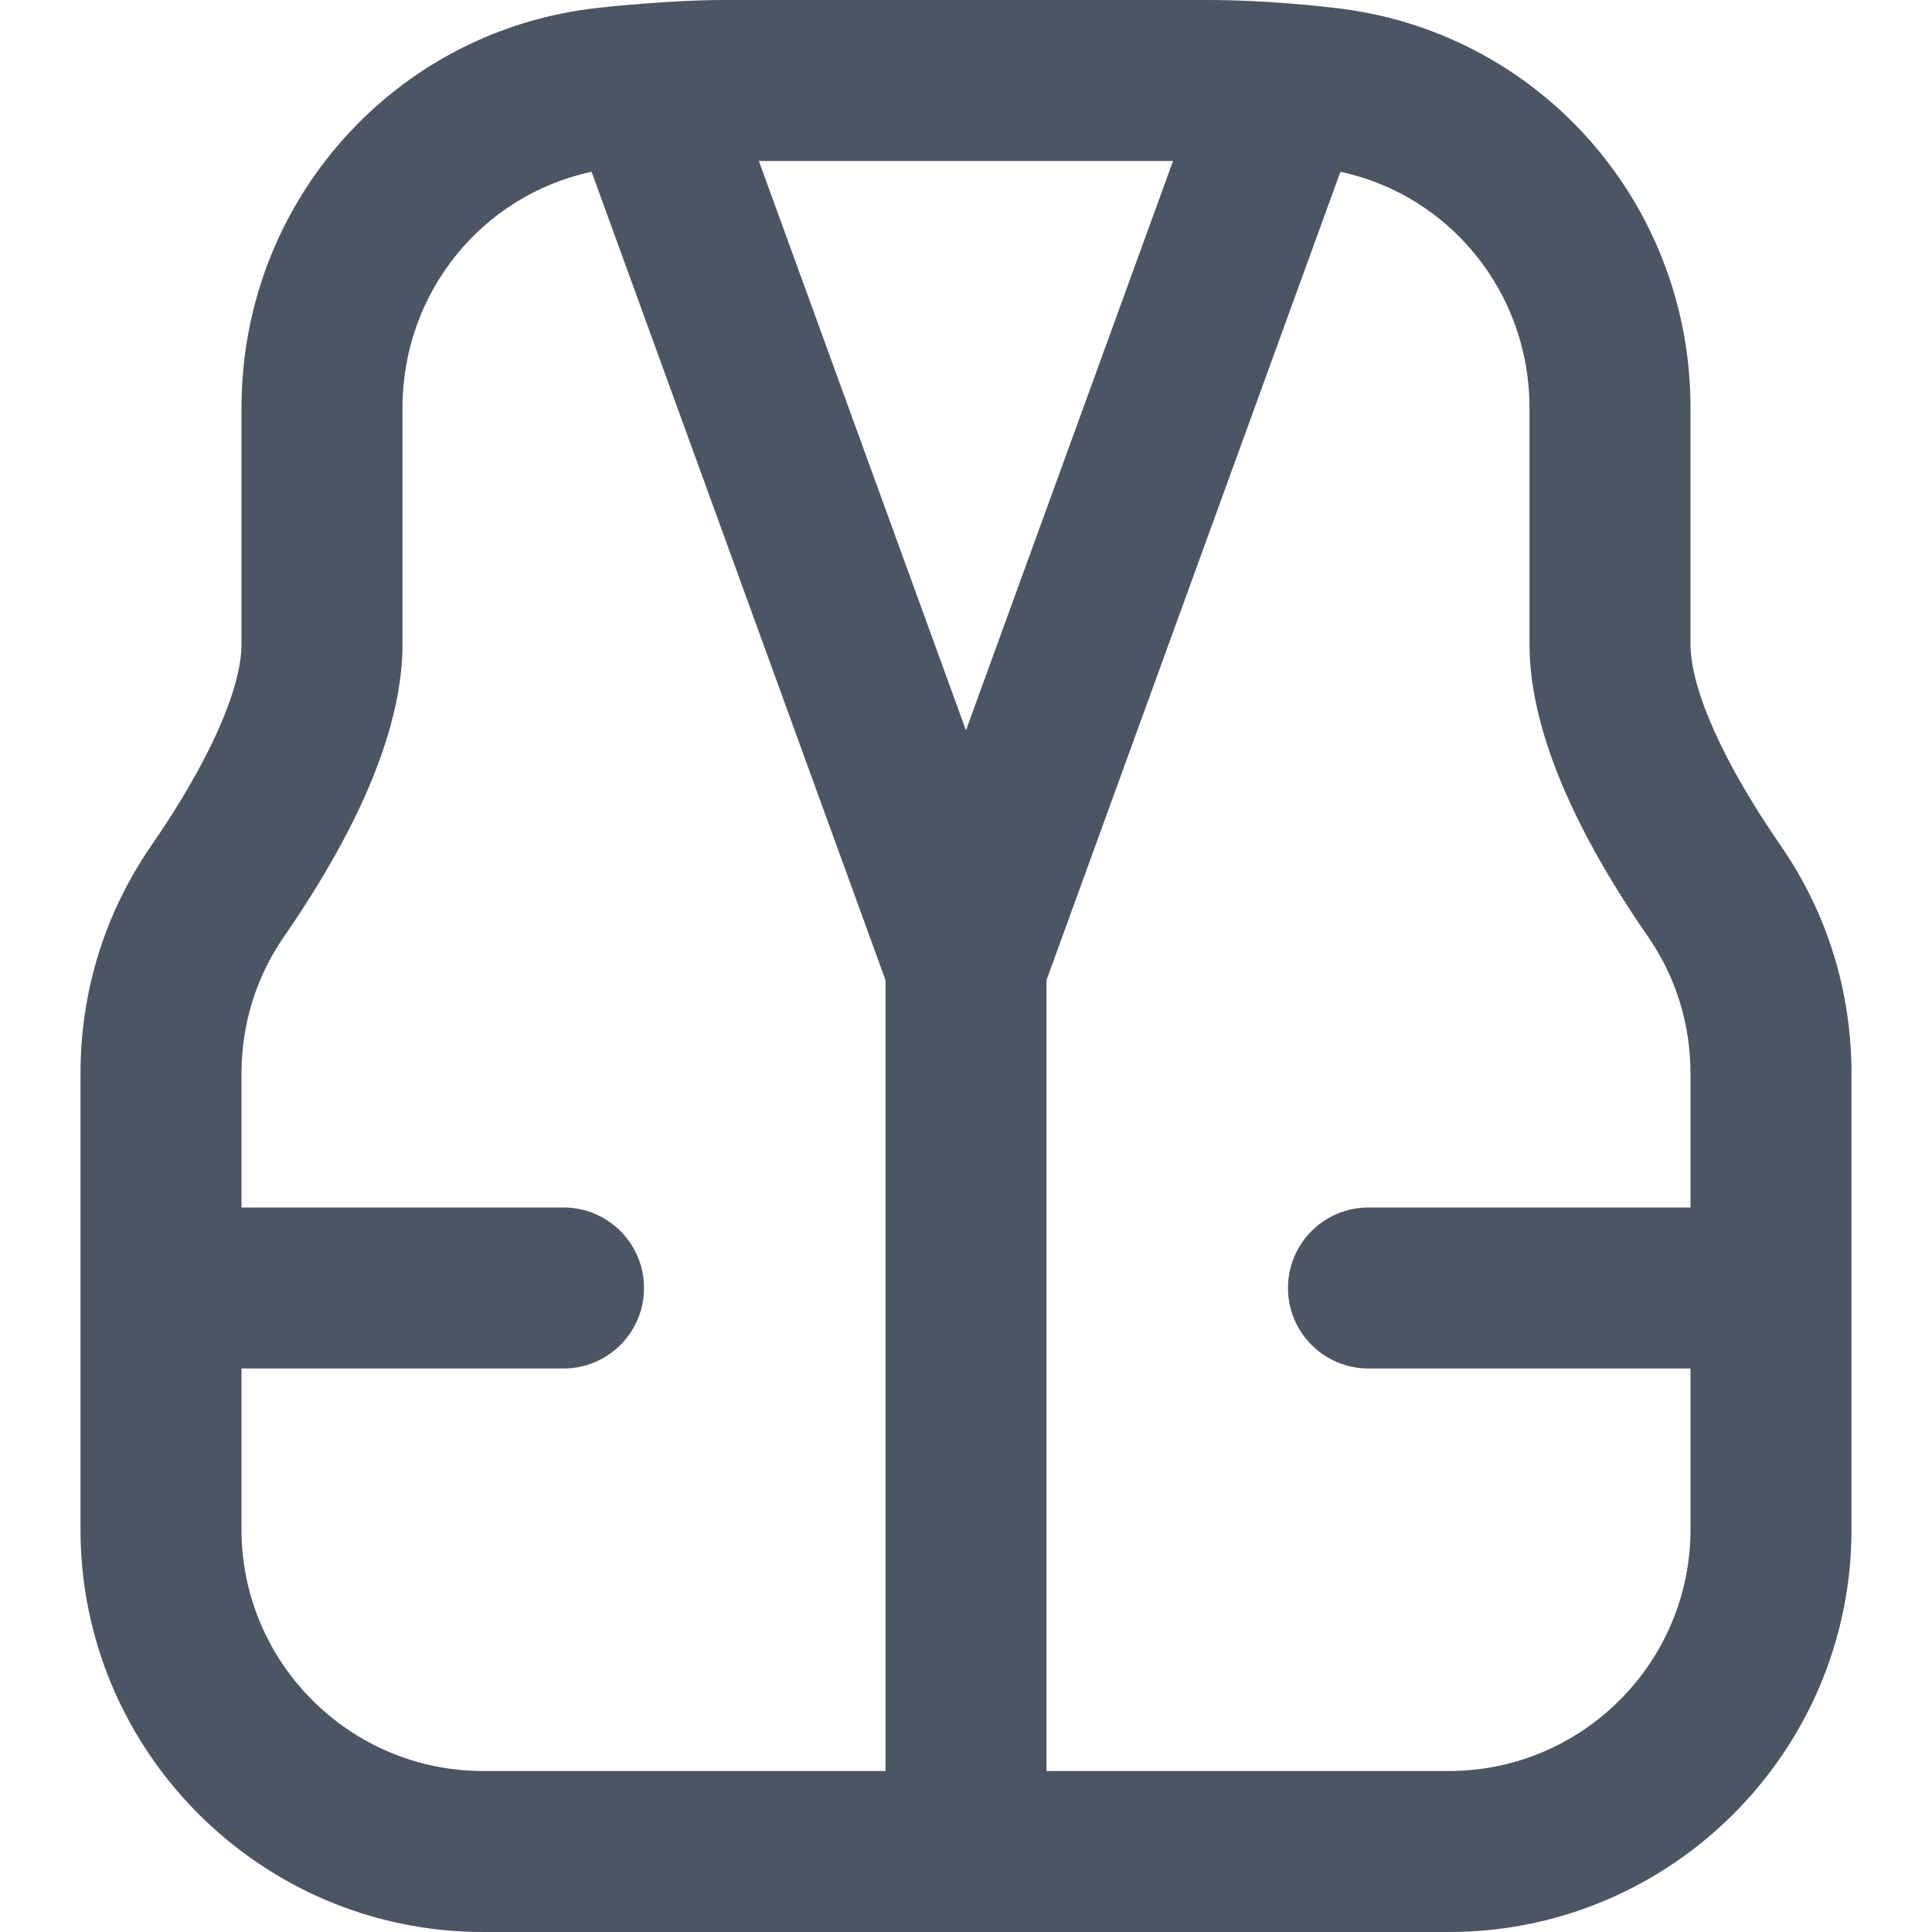 <svg width="24" height="24" viewBox="0 0 24 24" fill="none" xmlns="http://www.w3.org/2000/svg">
<g clip-path="url(#clip0_11_4756)">
<path d="M22.12 10.504C21.408 9.473 21 8.561 21 8V5.065C21 2.502 19.09 0.366 16.557 0.096C16.501 0.09 15.77 0 15 0H9C8.308 0 7.5 0.09 7.443 0.096C4.91 0.366 3 2.502 3 5.065V8C3 8.561 2.592 9.473 1.88 10.504C1.304 11.337 1 12.315 1 13.334V19C1 21.757 3.243 24 6 24H18C20.757 24 23 21.757 23 19V13.334C23 12.315 22.696 11.336 22.12 10.504ZM12 9.074L9.427 2H14.572L11.999 9.074H12ZM3 19V17H7C7.553 17 8 16.552 8 16C8 15.448 7.553 15 7 15H3V13.334C3 12.723 3.182 12.138 3.524 11.641C4.503 10.224 5 8.999 5 8V5.065C5 3.633 5.99 2.424 7.349 2.134L11 12.175V22H6C4.346 22 3 20.654 3 19ZM18 22H13V12.175L16.651 2.134C18.01 2.424 19 3.634 19 5.065V8C19 8.999 19.496 10.224 20.476 11.641C20.819 12.138 21 12.724 21 13.334V15H17C16.447 15 16 15.448 16 16C16 16.552 16.447 17 17 17H21V19C21 20.654 19.654 22 18 22Z" fill="#4C5563"/>
</g>
<defs>
<clipPath id="clip0_11_4756">
<rect width="24" height="24" fill="white"/>
</clipPath>
</defs>
</svg>
